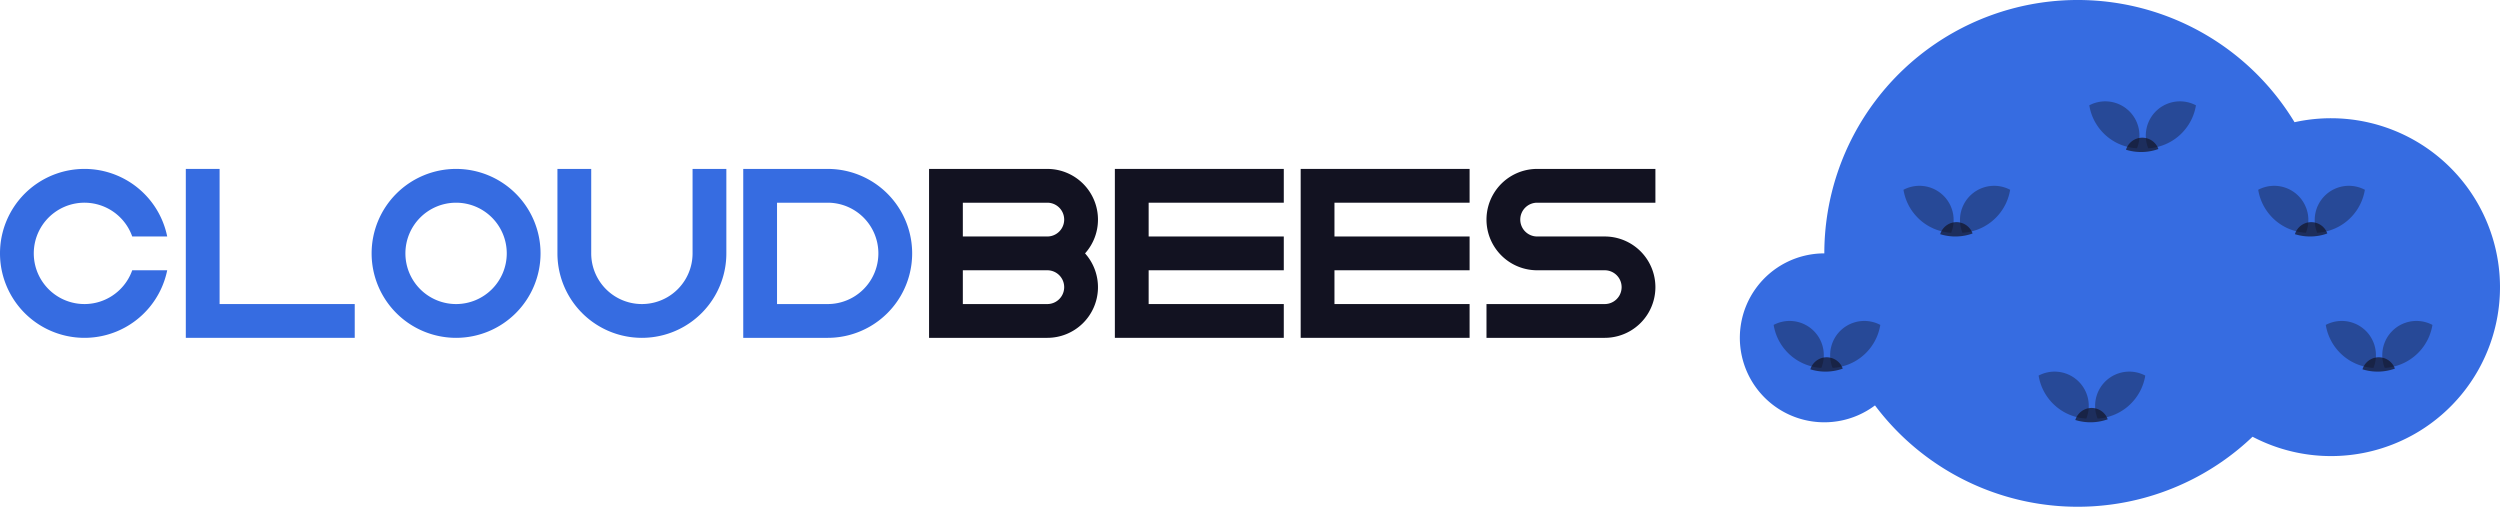 <svg xmlns="http://www.w3.org/2000/svg" viewBox="0 0 1480 300"><defs><style>.cls-1{fill:#366ce1;}.cls-2,.cls-3,.cls-4{fill:#121221;}.cls-3{opacity:0.68;}.cls-4{opacity:0.38;}</style></defs><title>cloudbees</title><g id="Слой_2" data-name="Слой 2"><g id="Work_space" data-name="Work space"><g id="cloudbees"><path class="cls-1" d="M490,100H440V200h50a50,50,0,0,0,0-100Zm0,80H460V120h30a30,30,0,0,1,0,60Z"/><path class="cls-2" d="M900,130a10,10,0,0,0,10,10h40a30,30,0,0,1,0,60H880V180h70a10,10,0,0,0,0-20H910a30,30,0,0,1,0-60h70v20H910A10,10,0,0,0,900,130Z"/><polygon class="cls-2" points="680 120 680 140 760 140 760 160 680 160 680 180 760 180 760 200 660 200 660 100 760 100 760 120 680 120"/><polygon class="cls-2" points="790 120 790 140 870 140 870 160 790 160 790 180 870 180 870 200 770 200 770 100 870 100 870 120 790 120"/><polygon class="cls-1" points="210 180 210 200 110 200 110 100 130 100 130 180 210 180"/><path class="cls-1" d="M270,100a50,50,0,1,0,50,50A50.005,50.005,0,0,0,270,100Zm0,80a30,30,0,1,1,30-30A30,30,0,0,1,270,180Z"/><path class="cls-1" d="M78.28,160H98.99a50,50,0,1,1,0-20H78.28a30,30,0,1,0,0,20Z"/><path class="cls-2" d="M650,130a30,30,0,0,0-30-30H550V200h70a29.991,29.991,0,0,0,22.35-50A29.862,29.862,0,0,0,650,130Zm-80-10h50a10,10,0,0,1,0,20H570Zm50,60H570V160h50a10,10,0,0,1,0,20Z"/><path class="cls-1" d="M430,100v50a50,50,0,0,1-100,0V100h20v50a30,30,0,0,0,60,0V100Z"/><path class="cls-1" d="M1480,170a100.021,100.021,0,0,1-146.49,88.55A150,150,0,0,1,1109.99,240,50,50,0,1,1,1080,150a150.014,150.014,0,0,1,278.36-77.65A100.079,100.079,0,0,1,1480,170Z"/><path class="cls-3" d="M1084.375,211.963a10.094,10.094,0,0,1,6.534,6.258,30.21,30.21,0,0,1-19.186.416A10.115,10.115,0,0,1,1084.375,211.963Z"/><path class="cls-4" d="M1106.3,207.147a30.254,30.254,0,0,1-21.389,10.637,20.234,20.234,0,0,1,28.229-25.439A30.2,30.2,0,0,1,1106.3,207.147Z"/><path class="cls-4" d="M1056.84,207.147a30.254,30.254,0,0,0,21.389,10.637A20.234,20.234,0,0,0,1050,192.345,30.2,30.2,0,0,0,1056.84,207.147Z"/><path class="cls-3" d="M1271.237,81.963a10.094,10.094,0,0,1,6.534,6.258,30.21,30.21,0,0,1-19.186.416A10.116,10.116,0,0,1,1271.237,81.963Z"/><path class="cls-4" d="M1293.16,77.147a30.254,30.254,0,0,1-21.389,10.637A20.234,20.234,0,0,1,1300,62.345,30.2,30.2,0,0,1,1293.16,77.147Z"/><path class="cls-4" d="M1243.7,77.147a30.254,30.254,0,0,0,21.389,10.637,20.234,20.234,0,0,0-28.229-25.439A30.2,30.2,0,0,0,1243.7,77.147Z"/><path class="cls-3" d="M1241.237,241.963a10.094,10.094,0,0,1,6.534,6.258,30.21,30.21,0,0,1-19.186.416A10.116,10.116,0,0,1,1241.237,241.963Z"/><path class="cls-4" d="M1263.16,237.147a30.254,30.254,0,0,1-21.389,10.637A20.234,20.234,0,0,1,1270,222.345,30.2,30.2,0,0,1,1263.16,237.147Z"/><path class="cls-4" d="M1213.7,237.147a30.254,30.254,0,0,0,21.389,10.637,20.234,20.234,0,0,0-28.229-25.439A30.2,30.2,0,0,0,1213.7,237.147Z"/><path class="cls-3" d="M1371.237,131.963a10.094,10.094,0,0,1,6.534,6.258,30.21,30.21,0,0,1-19.186.416A10.116,10.116,0,0,1,1371.237,131.963Z"/><path class="cls-4" d="M1393.16,127.147a30.254,30.254,0,0,1-21.389,10.637A20.234,20.234,0,0,1,1400,112.345,30.2,30.2,0,0,1,1393.16,127.147Z"/><path class="cls-4" d="M1343.7,127.147a30.254,30.254,0,0,0,21.389,10.637,20.234,20.234,0,0,0-28.229-25.439A30.2,30.2,0,0,0,1343.7,127.147Z"/><path class="cls-3" d="M1411.237,211.963a10.094,10.094,0,0,1,6.534,6.258,30.21,30.21,0,0,1-19.186.416A10.116,10.116,0,0,1,1411.237,211.963Z"/><path class="cls-4" d="M1433.16,207.147a30.254,30.254,0,0,1-21.389,10.637A20.234,20.234,0,0,1,1440,192.345,30.2,30.2,0,0,1,1433.16,207.147Z"/><path class="cls-4" d="M1383.7,207.147a30.254,30.254,0,0,0,21.389,10.637,20.234,20.234,0,0,0-28.229-25.439A30.2,30.2,0,0,0,1383.7,207.147Z"/><path class="cls-3" d="M1161.237,131.963a10.094,10.094,0,0,1,6.534,6.258,30.21,30.21,0,0,1-19.186.416A10.116,10.116,0,0,1,1161.237,131.963Z"/><path class="cls-4" d="M1183.16,127.147a30.254,30.254,0,0,1-21.389,10.637A20.234,20.234,0,0,1,1190,112.345,30.2,30.2,0,0,1,1183.16,127.147Z"/><path class="cls-4" d="M1133.7,127.147a30.254,30.254,0,0,0,21.389,10.637,20.234,20.234,0,0,0-28.229-25.439A30.2,30.2,0,0,0,1133.7,127.147Z"/></g></g></g></svg>